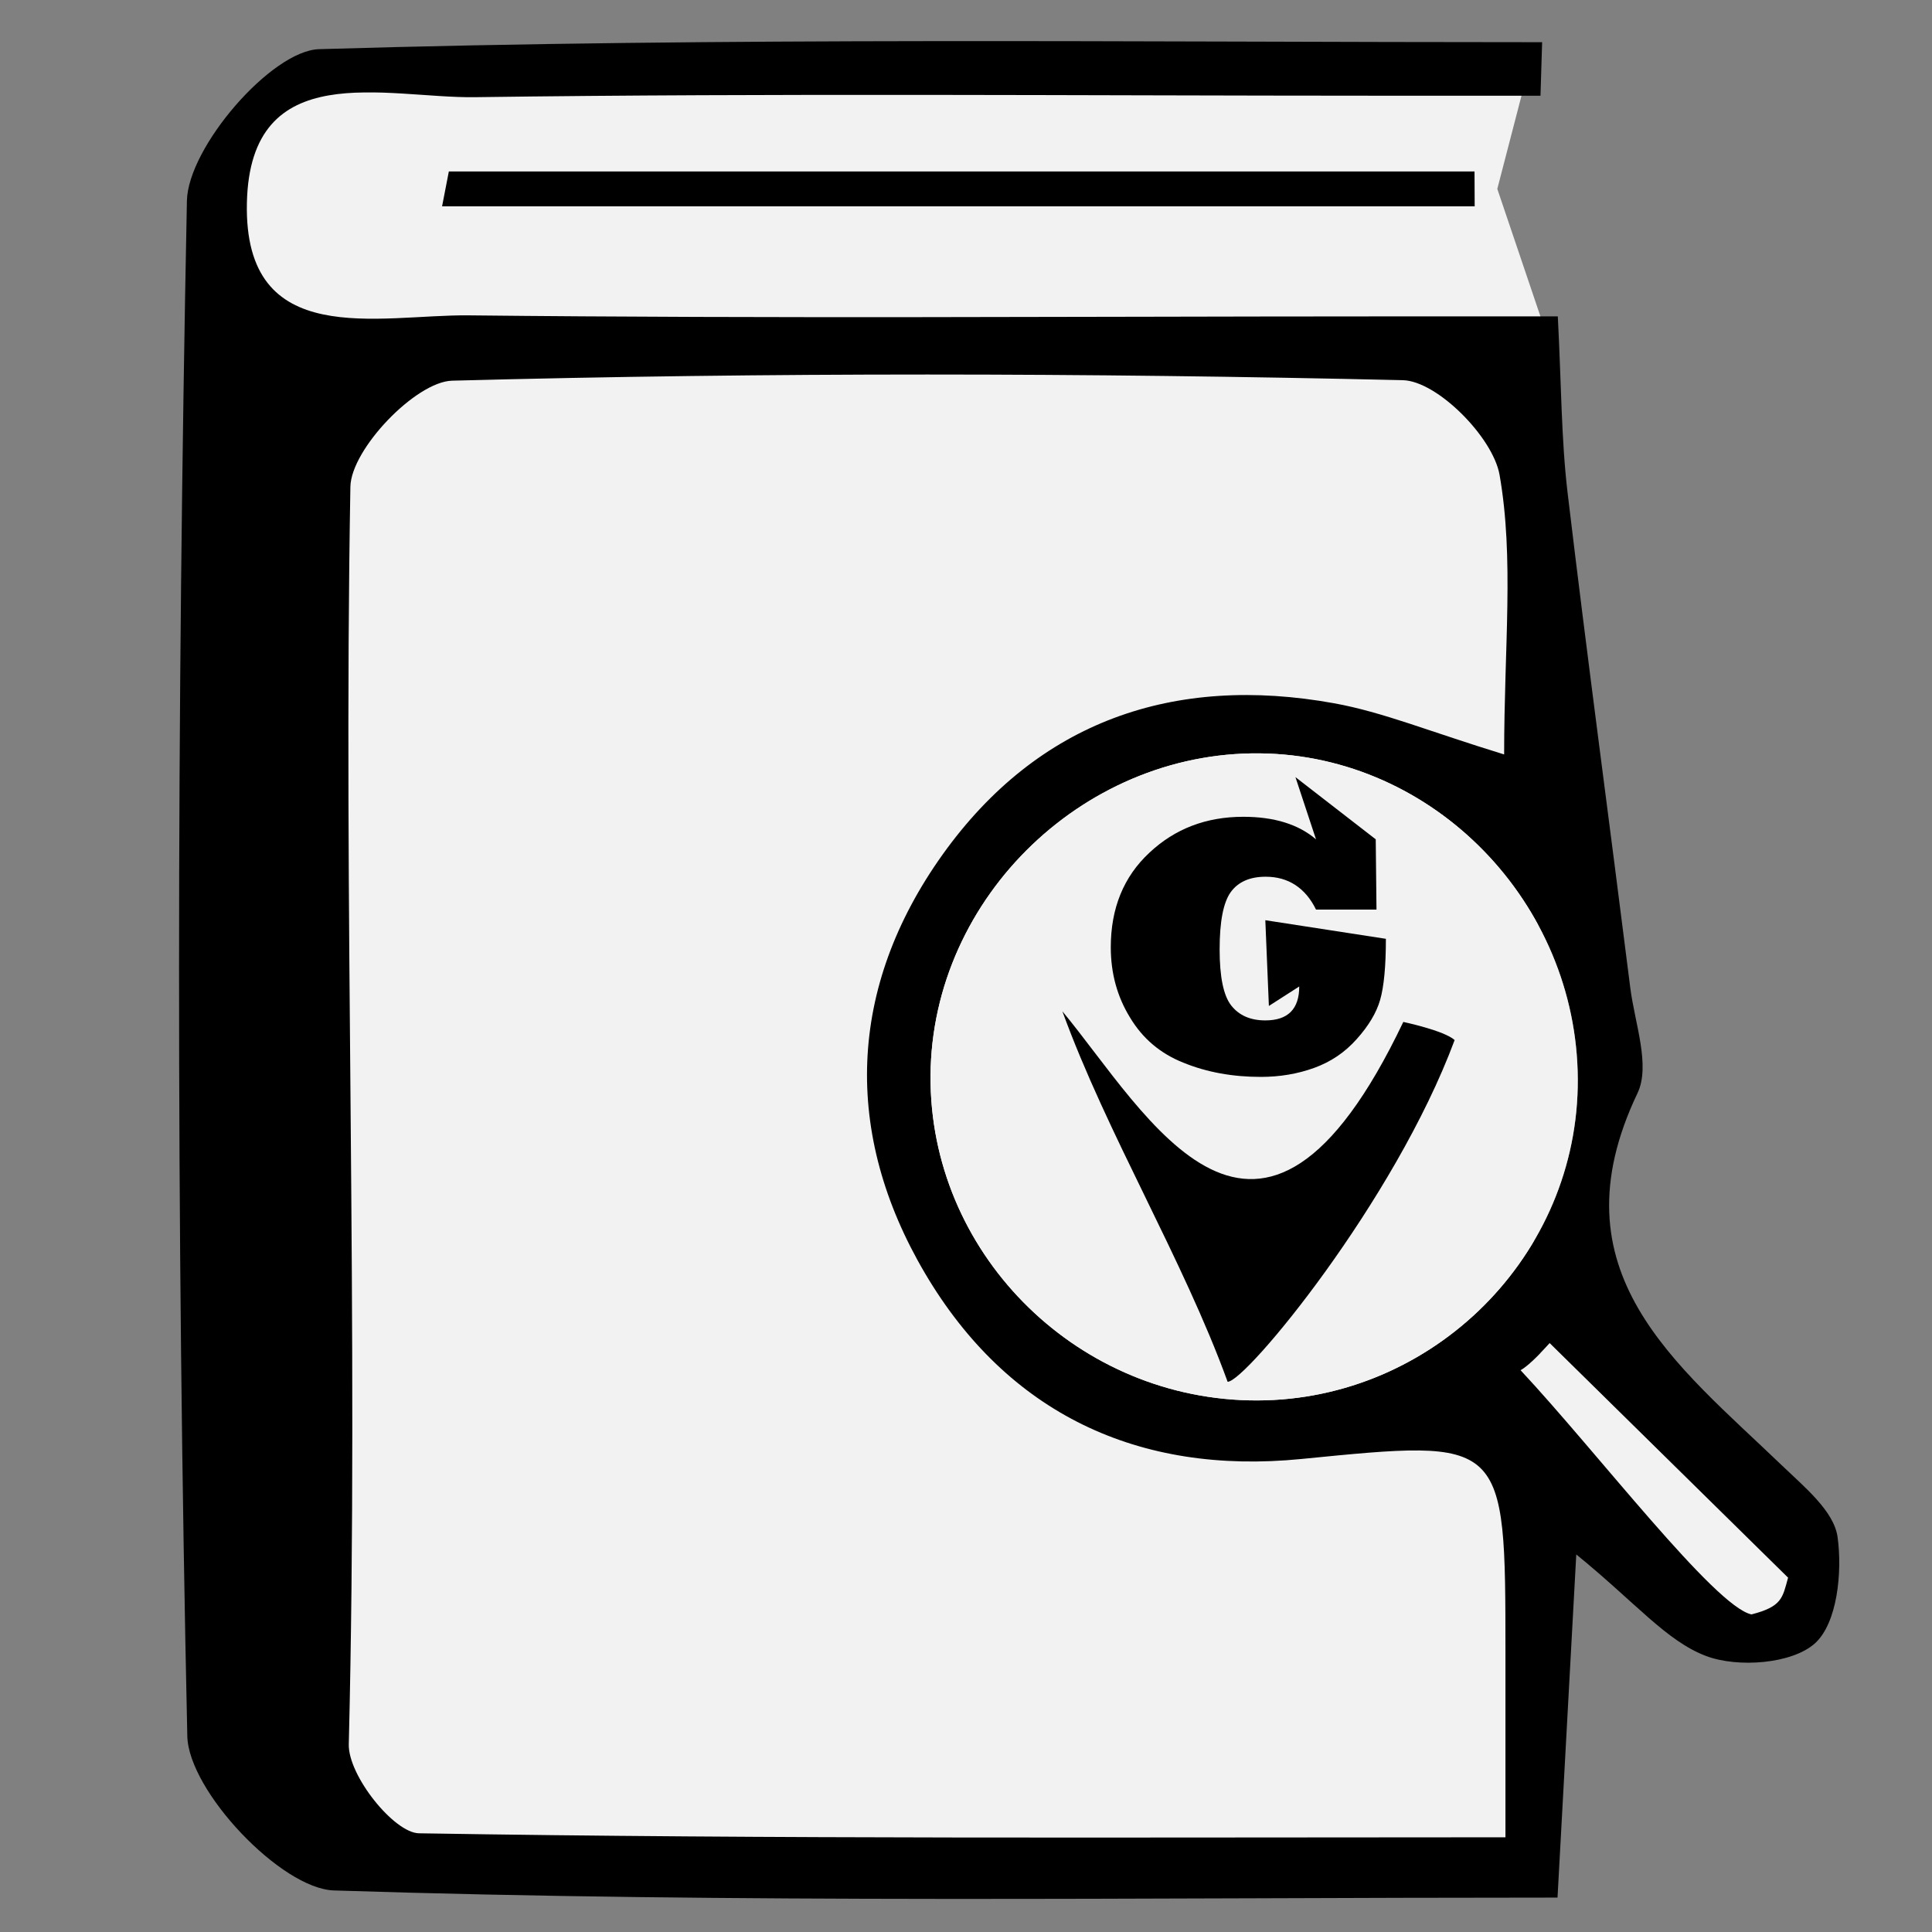 <?xml version="1.0" encoding="utf-8"?>
<!-- Generator: Adobe Illustrator 16.0.0, SVG Export Plug-In . SVG Version: 6.00 Build 0)  -->
<!DOCTYPE svg PUBLIC "-//W3C//DTD SVG 1.0//EN" "http://www.w3.org/TR/2001/REC-SVG-20010904/DTD/svg10.dtd">
<svg version="1.0" id="Layer_1" xmlns="http://www.w3.org/2000/svg" xmlns:xlink="http://www.w3.org/1999/xlink" x="0px" y="0px"
	 width="100px" height="100px" viewBox="0 0 100 100" enable-background="new 0 0 100 100" xml:space="preserve">
<rect x="0" y="0" width="100" height="100" fill="#808080" stroke="none"/>
<polygon fill="#F2F2F2" points="79,96 14.083,94.833 11.333,12.333 13.917,4.833 79,4 77.5,9.777 80,17.167 "/>
<g>
	<path fill-rule="evenodd" clip-rule="evenodd" d="M79.735,4.954c-2.756,0-5.509,0-8.262,0C55.841,4.952,40.208,4.817,24.579,5.03
		c-4.608,0.062-11.637-2.134-11.8,5.477c-0.163,7.671,6.825,5.765,11.492,5.816c15.63,0.169,31.263,0.058,46.895,0.054
		c2.874,0,5.748,0,9.466,0c0.183,3.51,0.177,6.338,0.506,9.127c1.017,8.546,2.171,17.076,3.244,25.616
		c0.229,1.833,1.06,4.031,0.373,5.466c-4.411,9.253,2.016,14.017,7.496,19.282c1.134,1.09,2.675,2.345,2.861,3.686
		c0.253,1.815-0.012,4.467-1.175,5.509c-1.187,1.063-3.977,1.271-5.619,0.655c-2.055-0.769-3.653-2.758-6.73-5.26
		C81.229,87,80.942,92.277,80.617,98.219c-21.592,0-42.479,0.305-63.336-0.37c-2.727-0.087-7.523-5.148-7.586-7.988
		c-0.582-26.479-0.55-52.981-0.021-79.462c0.055-2.783,4.378-7.779,6.839-7.854c21.088-0.629,42.2-0.361,63.307-0.361
		C79.794,3.107,79.763,4.031,79.735,4.954z M77.854,39.05c0-5.588,0.523-10.146-0.238-14.477c-0.343-1.938-3.224-4.853-5.008-4.895
		c-16.396-0.38-32.811-0.409-49.205,0.026c-1.882,0.051-5.233,3.547-5.267,5.492c-0.381,21.689,0.446,43.555-0.083,65.088
		c-0.04,1.618,2.343,4.587,3.633,4.607c18.42,0.304,36.845,0.207,56.236,0.207c0-3.853,0-6.699,0-9.548
		c-0.003-11.158,0.004-11.076-10.576-10.032c-8.419,0.833-15.183-2.351-19.467-9.611c-4.271-7.24-4.004-14.8,0.916-21.684
		c4.938-6.901,11.972-9.321,20.258-7.822C71.578,36.858,74.001,37.868,77.854,39.05z M81.663,56.275
		c0.185-9.137-7.063-16.943-16.035-17.271c-9.321-0.341-17.405,7.376-17.464,16.676c-0.058,9.046,7.35,16.593,16.493,16.802
		C73.788,72.689,81.477,65.36,81.663,56.275z M80.21,69.522c-0.16,0.17-0.319,0.342-0.481,0.515
		c3.943,4.217,7.882,8.435,11.822,12.653c0.331-0.343,0.665-0.685,0.998-1.027C88.438,77.616,84.322,73.568,80.21,69.522z"/>
	<path fill-rule="evenodd" clip-rule="evenodd" d="M23.232,8.875c17.697,0,35.394,0,53.089,0c0.004,0.596,0.004,1.206,0.008,1.804
		c-17.816,0-35.631,0-53.447,0C22.998,10.081,23.115,9.471,23.232,8.875z"/>
	<path fill-rule="evenodd" clip-rule="evenodd" fill="#F2F2F2" d="M81.663,56.275c-0.187,9.085-7.875,16.414-17.006,16.207
		c-9.144-0.209-16.551-7.756-16.493-16.802c0.059-9.3,8.143-17.017,17.464-16.676C74.601,39.332,81.848,47.139,81.663,56.275z"/>
	<path fill-rule="evenodd" clip-rule="evenodd" fill="#F2F2F2" d="M80.21,69.522c4.112,4.046,8.228,8.094,12.339,12.141
		c-0.286,1.047-0.314,1.493-1.893,1.899c-1.906-0.406-8.01-8.424-11.953-12.641C79.219,70.641,80.05,69.692,80.21,69.522z"/>
	<path fill-rule="evenodd" clip-rule="evenodd" d="M75.292,53.833c-3.112,8.37-10.823,17.696-11.75,17.688
		c-2.323-6.385-6.229-12.792-8.554-19.178c4.397,5.302,10.151,16.271,17.647,0.552C72.636,52.896,74.748,53.341,75.292,53.833z"/>
</g>
<g>
	<path d="M67.248,51.06l-1.571,1.008l-0.184-4.438l6.24,0.963c0,1.42-0.1,2.476-0.299,3.168c-0.193,0.666-0.599,1.342-1.215,2.027
		c-0.604,0.679-1.336,1.174-2.195,1.485c-0.86,0.312-1.782,0.467-2.766,0.467c-1.464,0-2.794-0.242-3.99-0.729
		c-1.202-0.473-2.13-1.258-2.784-2.354c-0.66-1.077-0.99-2.285-0.99-3.625c0-2.024,0.666-3.656,1.999-4.896
		c1.32-1.24,2.94-1.859,4.858-1.859c1.602,0,2.856,0.389,3.766,1.168l-1.065-3.221l4.156,3.219l0.039,3.637h-3.13
		c-0.274-0.561-0.631-0.984-1.069-1.271c-0.439-0.287-0.952-0.43-1.537-0.43c-0.822,0-1.427,0.268-1.813,0.803
		c-0.38,0.536-0.57,1.52-0.57,2.953c0,1.427,0.199,2.395,0.598,2.906c0.405,0.517,0.994,0.775,1.767,0.775
		C66.663,52.816,67.248,52.23,67.248,51.06z"/>
</g>
</svg>
